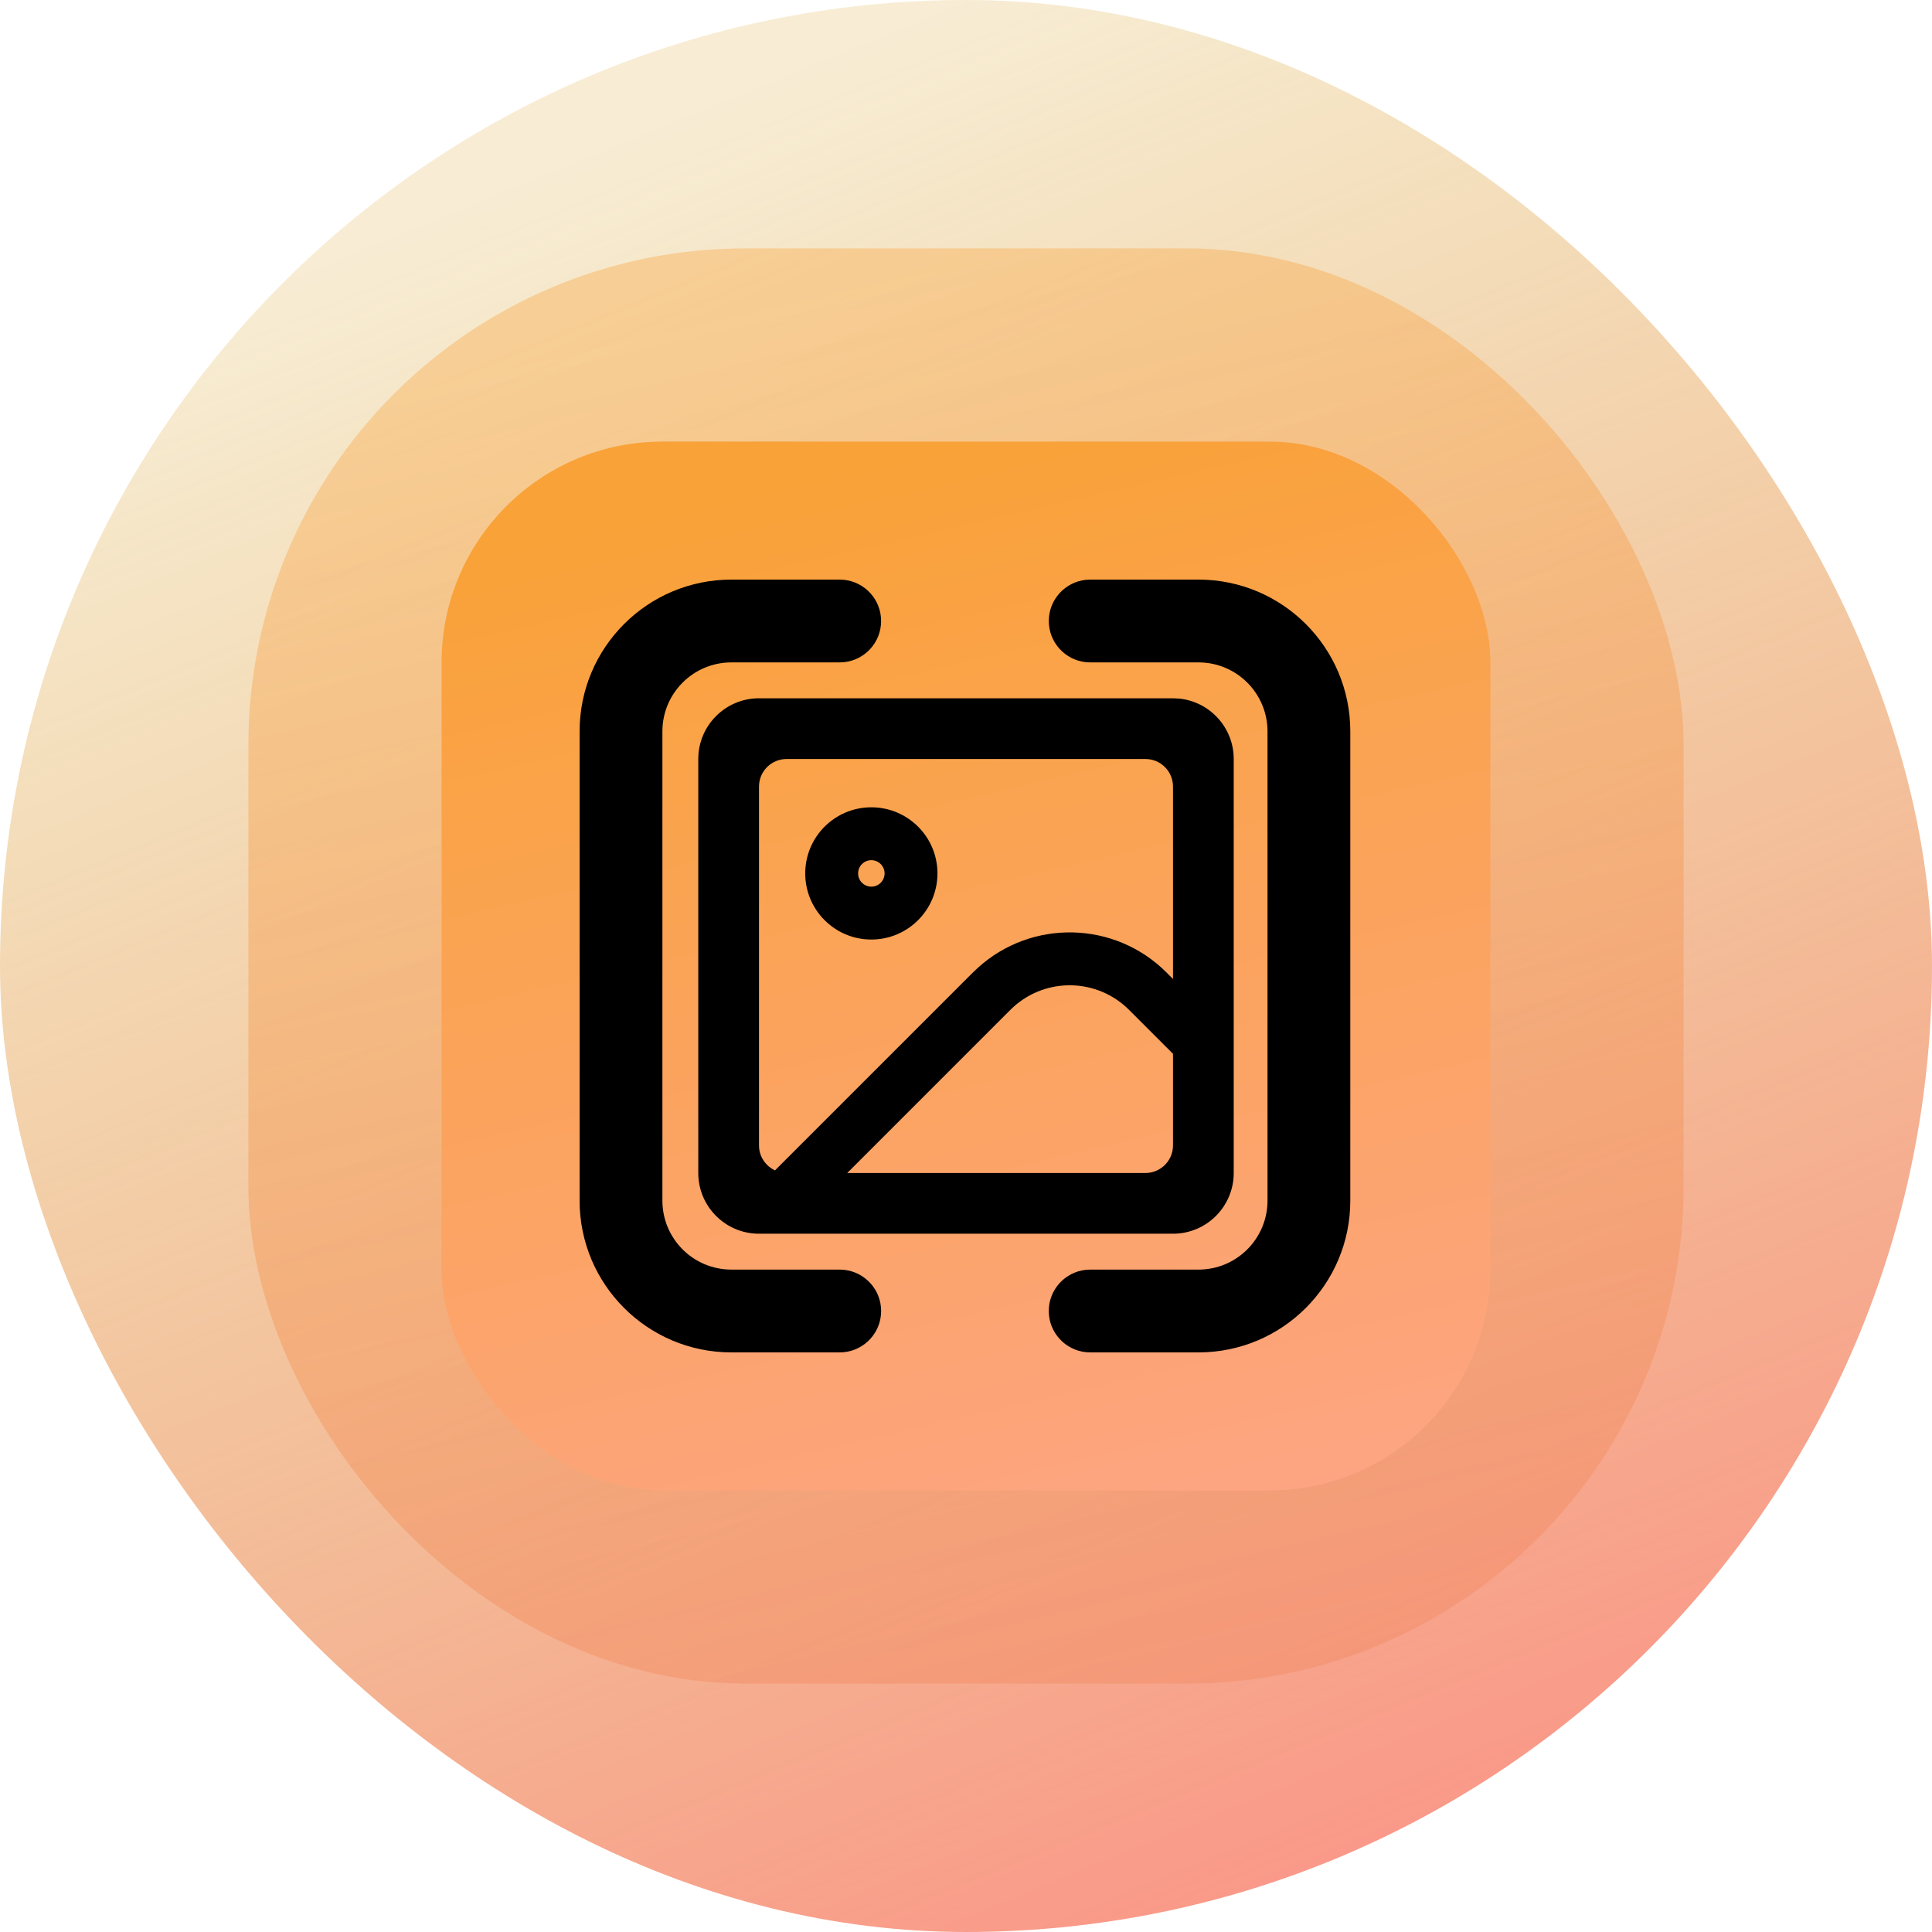 <svg width="70" height="70" viewBox="0 0 70 70" fill="none" xmlns="http://www.w3.org/2000/svg">
<rect opacity="0.85" width="70" height="70" rx="35" fill="url(#paint0_linear_56_52)"/>
<rect opacity="0.6" x="9" y="9" width="52" height="52" rx="18" fill="url(#paint1_linear_56_52)"/>
<rect x="16" y="16" width="38" height="38" rx="8" fill="url(#paint2_linear_56_52)"/>
<path d="M30.424 21L30.578 21.008C31.334 21.085 31.924 21.724 31.924 22.5C31.924 23.276 31.334 23.915 30.578 23.992L30.424 24H26.5C25.119 24 24 25.119 24 26.5V43.5C24 44.881 25.119 46 26.5 46H30.425L30.578 46.008C31.334 46.085 31.925 46.724 31.925 47.5C31.925 48.276 31.334 48.915 30.578 48.992L30.425 49H26.5C23.462 49 21 46.538 21 43.5V26.5C21 23.462 23.462 21 26.5 21H30.424ZM43.424 21C46.461 21 48.924 23.462 48.924 26.5V43.5C48.924 46.537 46.462 49 43.425 49H39.5L39.346 48.992C38.59 48.915 37.999 48.276 37.999 47.5C37.999 46.724 38.59 46.085 39.346 46.008L39.499 46H43.424C44.804 46 45.924 44.881 45.924 43.5V26.5C45.924 25.119 44.804 24 43.424 24H39.5L39.346 23.992C38.59 23.915 38 23.276 38 22.5C38 21.724 38.59 21.085 39.346 21.008L39.5 21H43.424ZM42.725 25.311C43.834 25.424 44.7 26.361 44.7 27.5V42.5C44.7 43.715 43.715 44.7 42.5 44.7H27.5C26.285 44.7 25.3 43.715 25.3 42.5V27.5C25.3 26.285 26.285 25.3 27.5 25.3H42.5L42.725 25.311ZM40.908 36.59C39.757 35.439 37.914 35.403 36.72 36.482L36.606 36.59L30.697 42.5H41.5L41.602 42.495C42.073 42.447 42.447 42.073 42.495 41.602L42.5 41.5V38.182L40.908 36.59ZM28.398 27.505C27.893 27.556 27.5 27.982 27.5 28.5V41.5L27.505 41.602C27.541 41.96 27.767 42.261 28.079 42.406L35.251 35.234L35.437 35.059C37.383 33.3 40.388 33.359 42.264 35.234L42.5 35.471V28.5C42.5 27.982 42.107 27.556 41.602 27.505L41.5 27.5H28.5L28.398 27.505ZM31.57 29.25C32.893 29.25 33.966 30.323 33.966 31.645C33.966 32.969 32.893 34.041 31.57 34.041C30.247 34.041 29.175 32.969 29.175 31.645C29.175 30.322 30.247 29.25 31.57 29.25ZM31.57 31.166C31.306 31.166 31.091 31.381 31.091 31.645C31.091 31.91 31.306 32.125 31.57 32.125C31.835 32.125 32.05 31.91 32.05 31.645C32.05 31.381 31.835 31.166 31.57 31.166Z" fill="black"/>
<defs>
<linearGradient id="paint0_linear_56_52" x1="35" y1="-8.9407e-07" x2="65" y2="73" gradientUnits="userSpaceOnUse">
<stop stop-color="#D19201" stop-opacity="0.2"/>
<stop offset="1" stop-color="#FF7272"/>
</linearGradient>
<linearGradient id="paint1_linear_56_52" x1="35" y1="9" x2="53.2" y2="87.65" gradientUnits="userSpaceOnUse">
<stop stop-color="#F9A238" stop-opacity="0.6"/>
<stop offset="1" stop-color="#EE8282"/>
</linearGradient>
<linearGradient id="paint2_linear_56_52" x1="35" y1="16" x2="48.3" y2="73.475" gradientUnits="userSpaceOnUse">
<stop stop-color="#F9A238"/>
<stop offset="1" stop-color="#FFA6A6"/>
</linearGradient>
</defs>
</svg>

